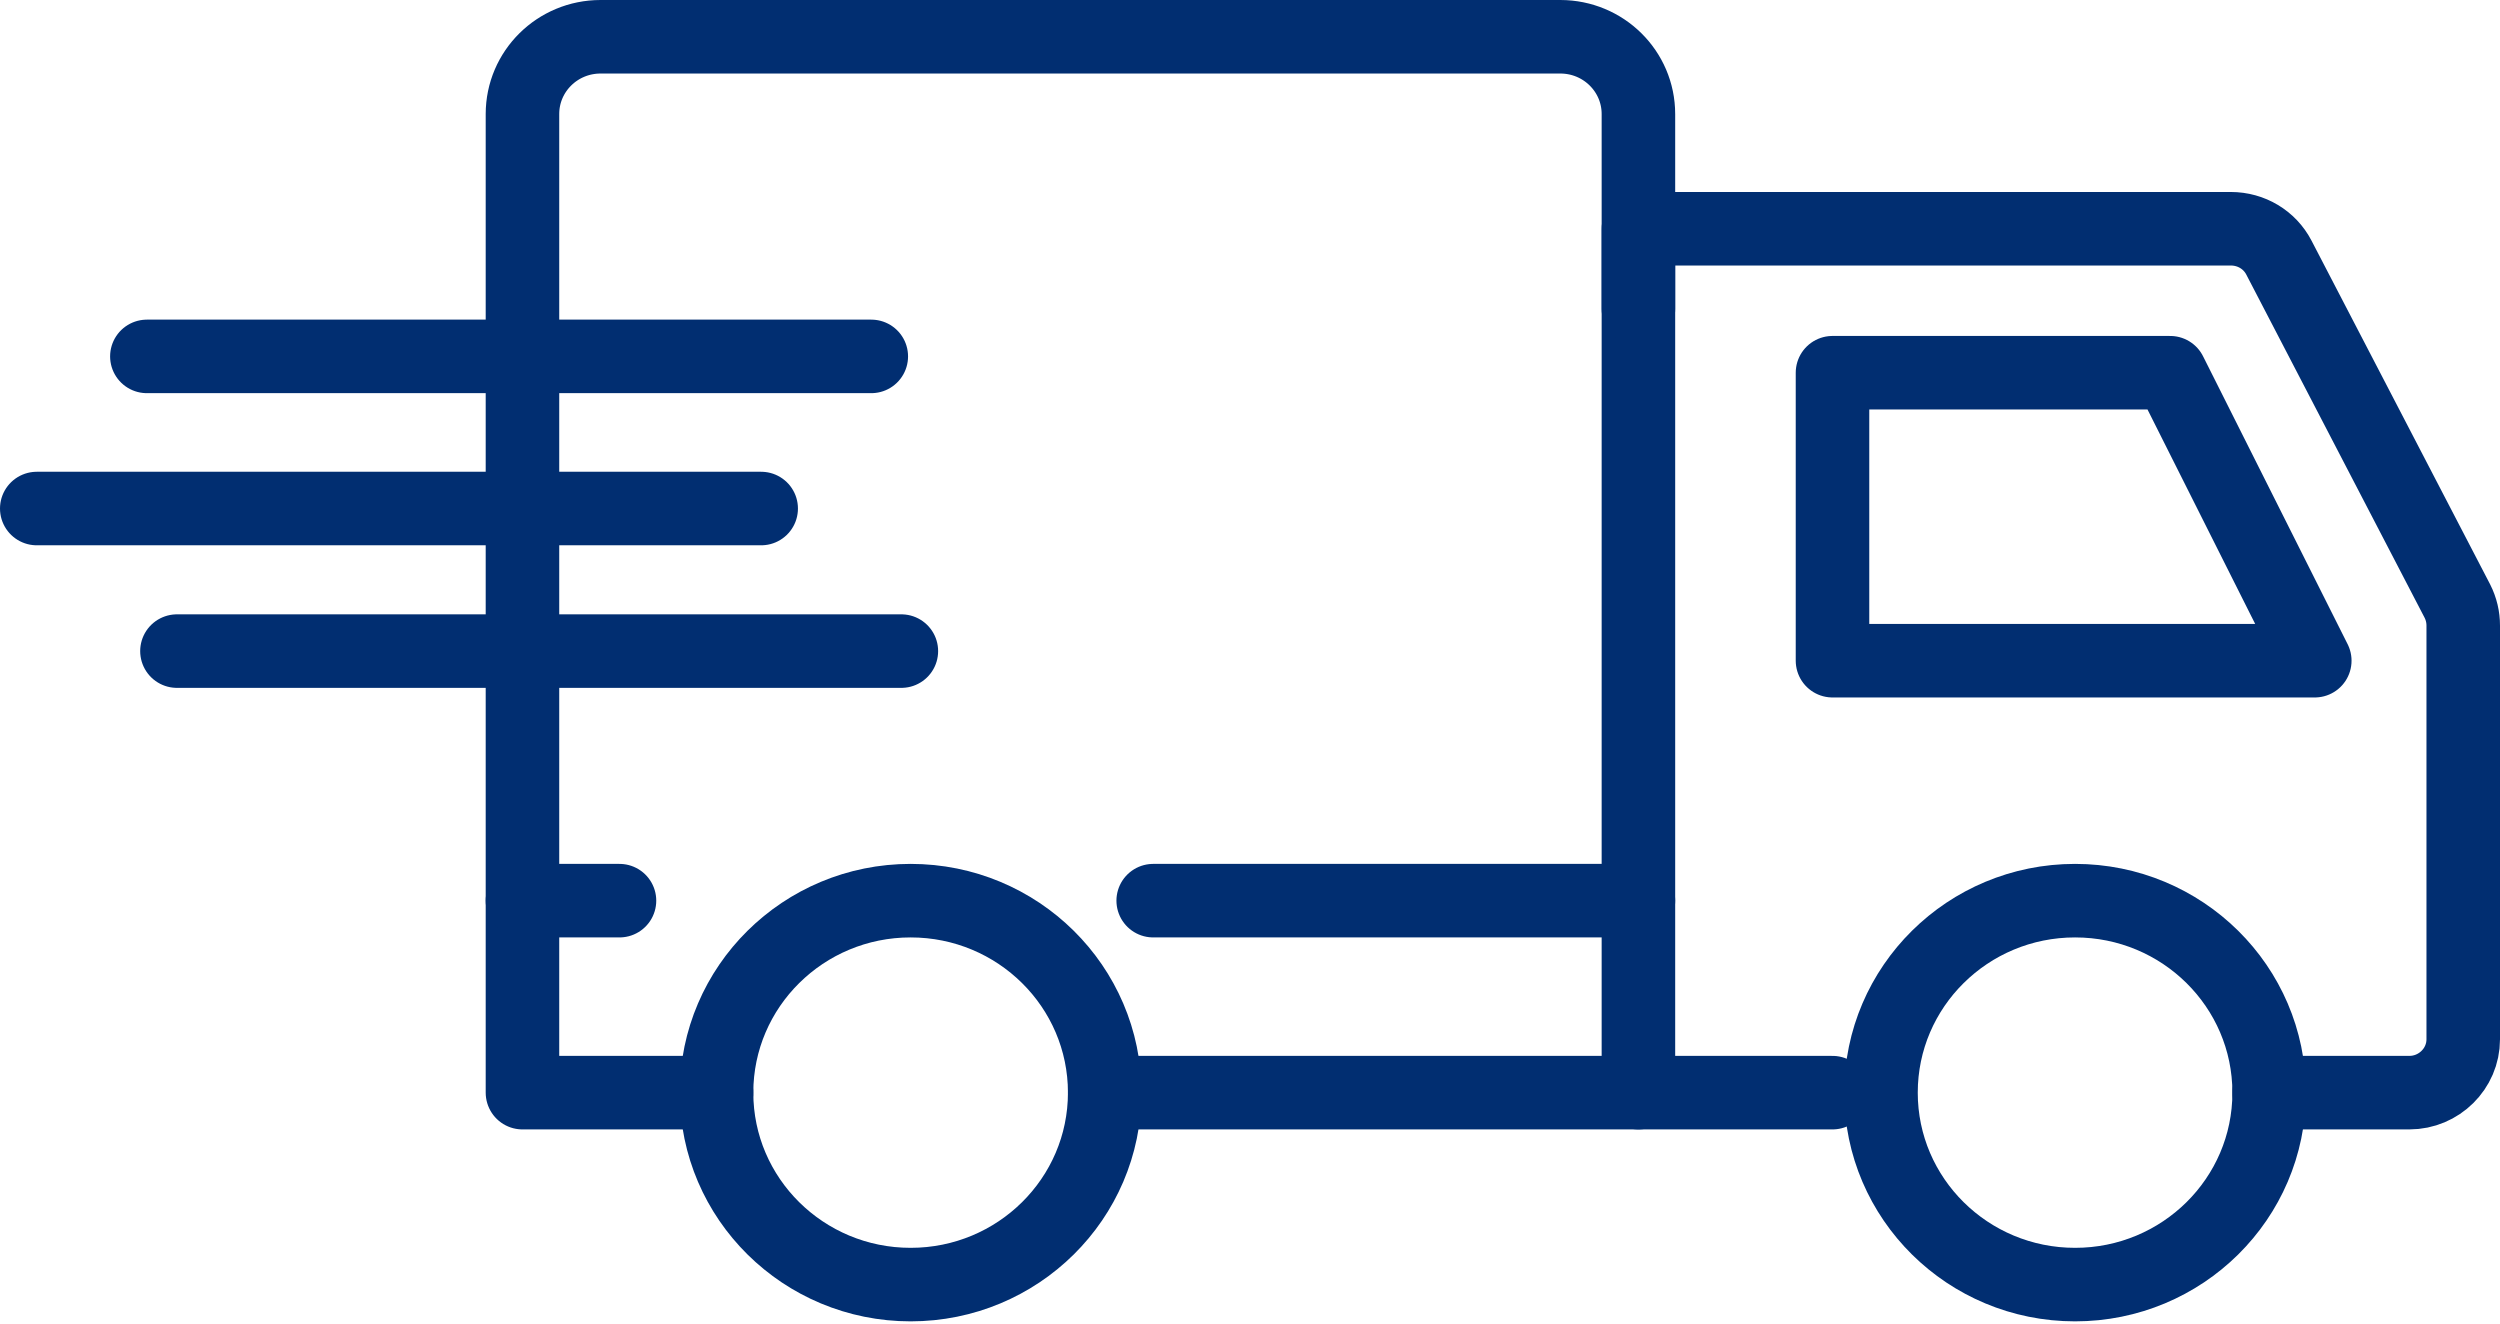 <svg width="68" height="36" viewBox="0 0 68 36" fill="none" xmlns="http://www.w3.org/2000/svg">
<path d="M61.721 29.72H65.535C66.34 29.72 67 29.067 67 28.27V17.018C67 16.783 66.947 16.561 66.842 16.352L61.985 7.005C61.734 6.522 61.233 6.222 60.678 6.222H44.565V29.72" stroke="#012E71" stroke-width="2" stroke-miterlimit="10" stroke-linecap="round" stroke-linejoin="round"/>
<path d="M62.962 17.971L59.029 10.138H49.844V17.971H62.962Z" stroke="#012E71" stroke-width="2" stroke-miterlimit="10" stroke-linecap="round" stroke-linejoin="round"/>
<path d="M30.048 29.72H45.264H49.844" stroke="#012E71" stroke-width="2" stroke-miterlimit="10" stroke-linecap="round" stroke-linejoin="round"/>
<path d="M19.49 29.72H14.211V3.102C14.211 1.94 15.161 1 16.336 1H42.44C43.615 1 44.565 1.94 44.565 3.102V8.402" stroke="#012E71" stroke-width="2" stroke-miterlimit="10" stroke-linecap="round" stroke-linejoin="round"/>
<path d="M31.367 24.498H44.565" stroke="#012E71" stroke-width="2" stroke-miterlimit="10" stroke-linecap="round" stroke-linejoin="round"/>
<path d="M3.995 9.694H23.699" stroke="#012E71" stroke-width="2" stroke-miterlimit="10" stroke-linecap="round" stroke-linejoin="round"/>
<path d="M1 13.832H20.704" stroke="#012E71" stroke-width="2" stroke-miterlimit="10" stroke-linecap="round" stroke-linejoin="round"/>
<path d="M4.813 17.71H24.517" stroke="#012E71" stroke-width="2" stroke-miterlimit="10" stroke-linecap="round" stroke-linejoin="round"/>
<path d="M14.211 24.498H16.85" stroke="#012E71" stroke-width="2" stroke-miterlimit="10" stroke-linecap="round" stroke-linejoin="round"/>
<path d="M24.769 34.941C27.685 34.941 30.048 32.603 30.048 29.72C30.048 26.836 27.685 24.498 24.769 24.498C21.854 24.498 19.49 26.836 19.49 29.72C19.49 32.603 21.854 34.941 24.769 34.941Z" stroke="#012E71" stroke-width="2" stroke-miterlimit="10" stroke-linecap="round" stroke-linejoin="round"/>
<path d="M56.442 34.941C59.358 34.941 61.721 32.603 61.721 29.72C61.721 26.836 59.358 24.498 56.442 24.498C53.527 24.498 51.163 26.836 51.163 29.72C51.163 32.603 53.527 34.941 56.442 34.941Z" stroke="#012E71" stroke-width="2" stroke-miterlimit="10" stroke-linecap="round" stroke-linejoin="round"/>
</svg>
